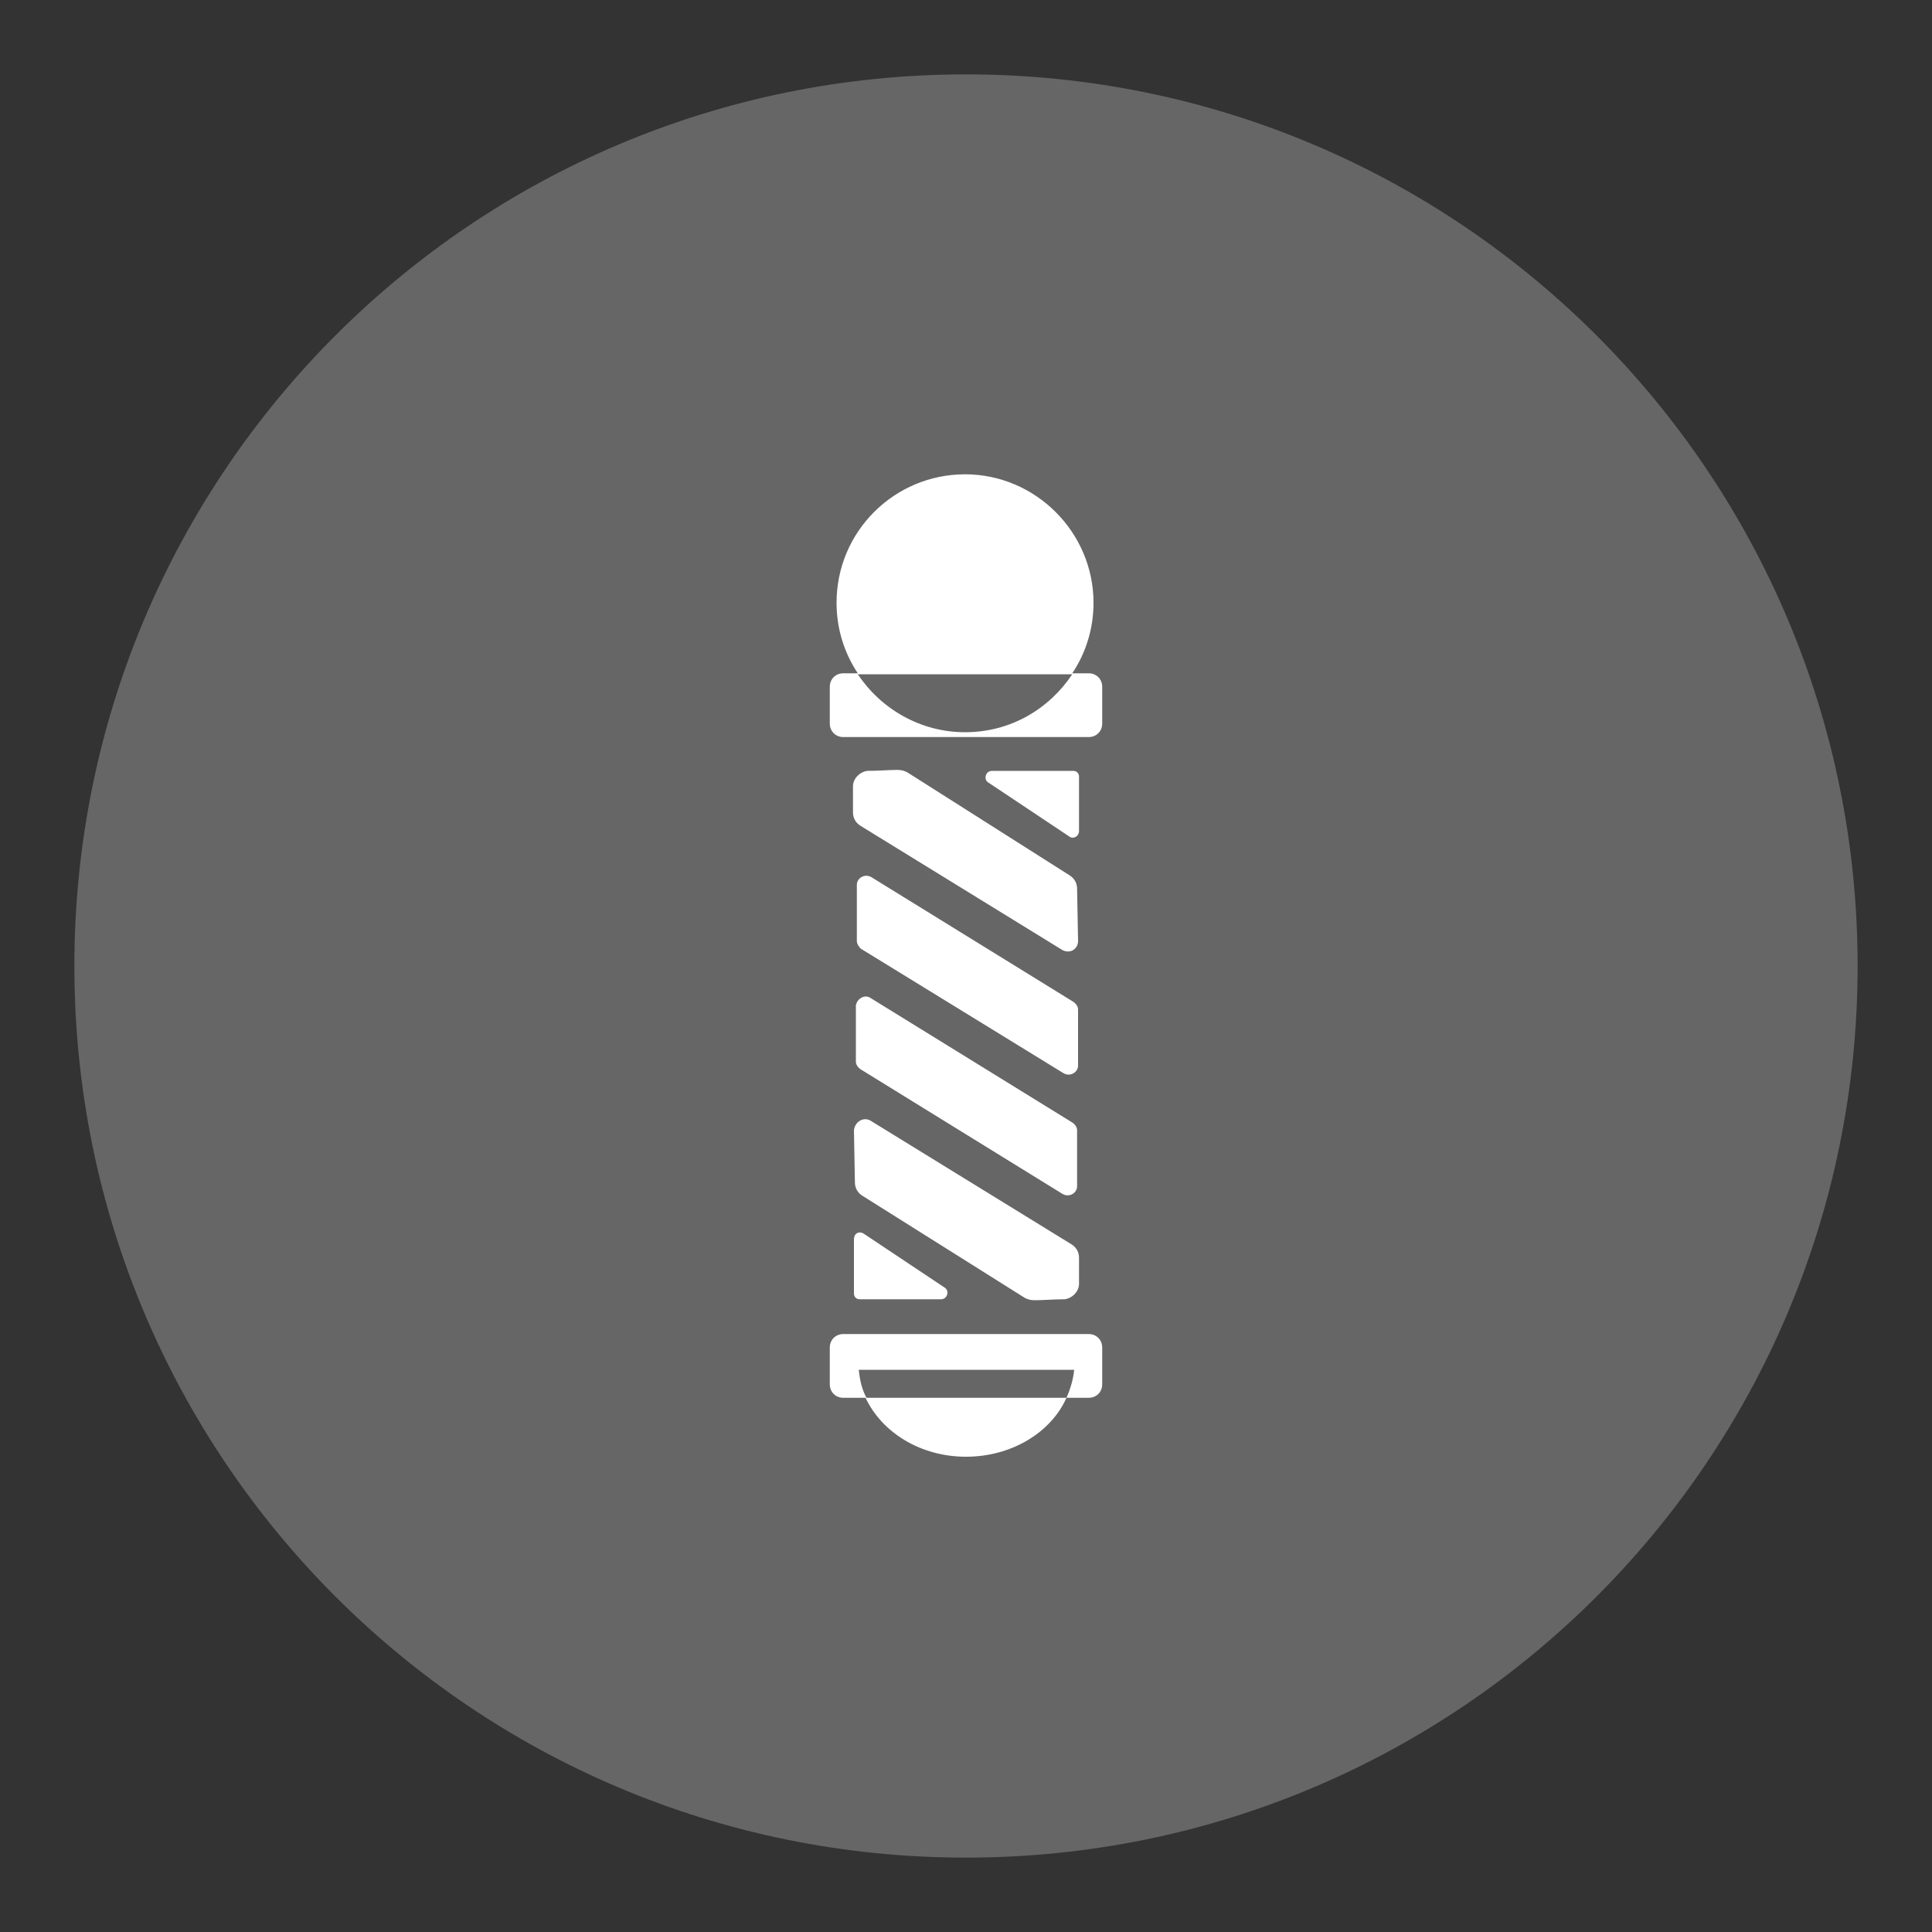 <?xml version="1.0" encoding="utf-8"?>
<!-- Generator: Adobe Illustrator 20.0.0, SVG Export Plug-In . SVG Version: 6.00 Build 0)  -->
<svg version="1.1" id="Layer_1" xmlns="http://www.w3.org/2000/svg" xmlns:xlink="http://www.w3.org/1999/xlink" x="0px" y="0px"
	 viewBox="0 0 200 200" style="enable-background:new 0 0 200 200;" xml:space="preserve">
<rect x="0" y="0" width="200" height="200" fill="#333333" stroke="none"/>
<style type="text/css">
	.st0{fill:#FFFFFF;}
	.st1{fill:#666666;}
</style>
<rect x="52.9" y="41.5" class="st0" width="94" height="119"/>
<g>
	<path class="st1" d="M100,7.7C49,7.7,7.7,49,7.7,100c0,51,41.3,92.3,92.3,92.3c51,0,92.3-41.3,92.3-92.3C192.3,49,151,7.7,100,7.7z
		 M114.1,143.3c0,0.8-0.6,1.4-1.4,1.4h-2.3c-1.6,3.6-5.7,6.1-10.4,6.1c-4.7,0-8.7-2.5-10.4-6.1h-2.3c-0.8,0-1.4-0.6-1.4-1.4v-3.8
		c0-0.8,0.6-1.4,1.4-1.4h25.4c0.8,0,1.4,0.6,1.4,1.4V143.3z M90.1,103.3l20.9,12.9c0.3,0.2,0.5,0.5,0.5,0.8v5.8
		c0,0.7-0.8,1.2-1.5,0.8l-20.9-12.9c-0.3-0.2-0.5-0.5-0.5-0.8v-5.8C88.7,103.4,89.5,102.9,90.1,103.3z M88.7,97.4v-5.8
		c0-0.7,0.8-1.2,1.5-0.8l20.9,12.9c0.3,0.2,0.5,0.5,0.5,0.8v5.8c0,0.7-0.8,1.2-1.5,0.8L89.1,98.2C88.9,98,88.7,97.7,88.7,97.4z
		 M90.1,116l20.8,12.8c0.5,0.3,0.8,0.8,0.8,1.4v2.7c0,0.8-0.7,1.5-1.5,1.6c-1,0-2.3,0.1-3.1,0.1c-0.4,0-0.8-0.1-1.1-0.3l-16.7-10.5
		c-0.5-0.3-0.8-0.8-0.8-1.4l-0.1-5.4C88.5,116.1,89.4,115.6,90.1,116z M110.7,86.6l-8.4-5.6c-0.5-0.3-0.3-1.2,0.4-1.2h8.4
		c0.4,0,0.6,0.3,0.6,0.6v5.6C111.7,86.6,111.1,86.9,110.7,86.6z M110.7,90.6c0.5,0.3,0.8,0.8,0.8,1.4l0.1,5.4c0,0.9-0.9,1.4-1.7,0.9
		L89.1,85.5c-0.5-0.3-0.8-0.8-0.8-1.4v-2.7c0-0.8,0.7-1.5,1.5-1.6c1,0,2.3-0.1,3.1-0.1c0.4,0,0.8,0.1,1.1,0.3L110.7,90.6z
		 M89.4,127.7l8.4,5.6c0.5,0.3,0.3,1.2-0.4,1.2H89c-0.4,0-0.6-0.3-0.6-0.6v-5.6C88.4,127.7,88.9,127.4,89.4,127.7z M114.1,74.9
		c0,0.8-0.6,1.4-1.4,1.4H87.3c-0.8,0-1.4-0.6-1.4-1.4v-3.8c0-0.8,0.6-1.4,1.4-1.4h1.5c-1.4-2.1-2.2-4.6-2.2-7.3
		c0-7.4,6-13.3,13.3-13.3s13.3,6,13.3,13.3c0,2.7-0.8,5.2-2.2,7.3h1.7c0.8,0,1.4,0.6,1.4,1.4V74.9z"/>
	<path class="st1" d="M99.9,75.8c4.7,0,8.7-2.4,11.1-6H88.8C91.2,73.4,95.3,75.8,99.9,75.8z"/>
	<path class="st1" d="M88.9,141.8c0.1,1,0.3,2,0.8,2.9h20.7c0.4-0.9,0.7-1.9,0.8-2.9C104.2,141.8,95.5,141.8,88.9,141.8z"/>
</g>
</svg>
